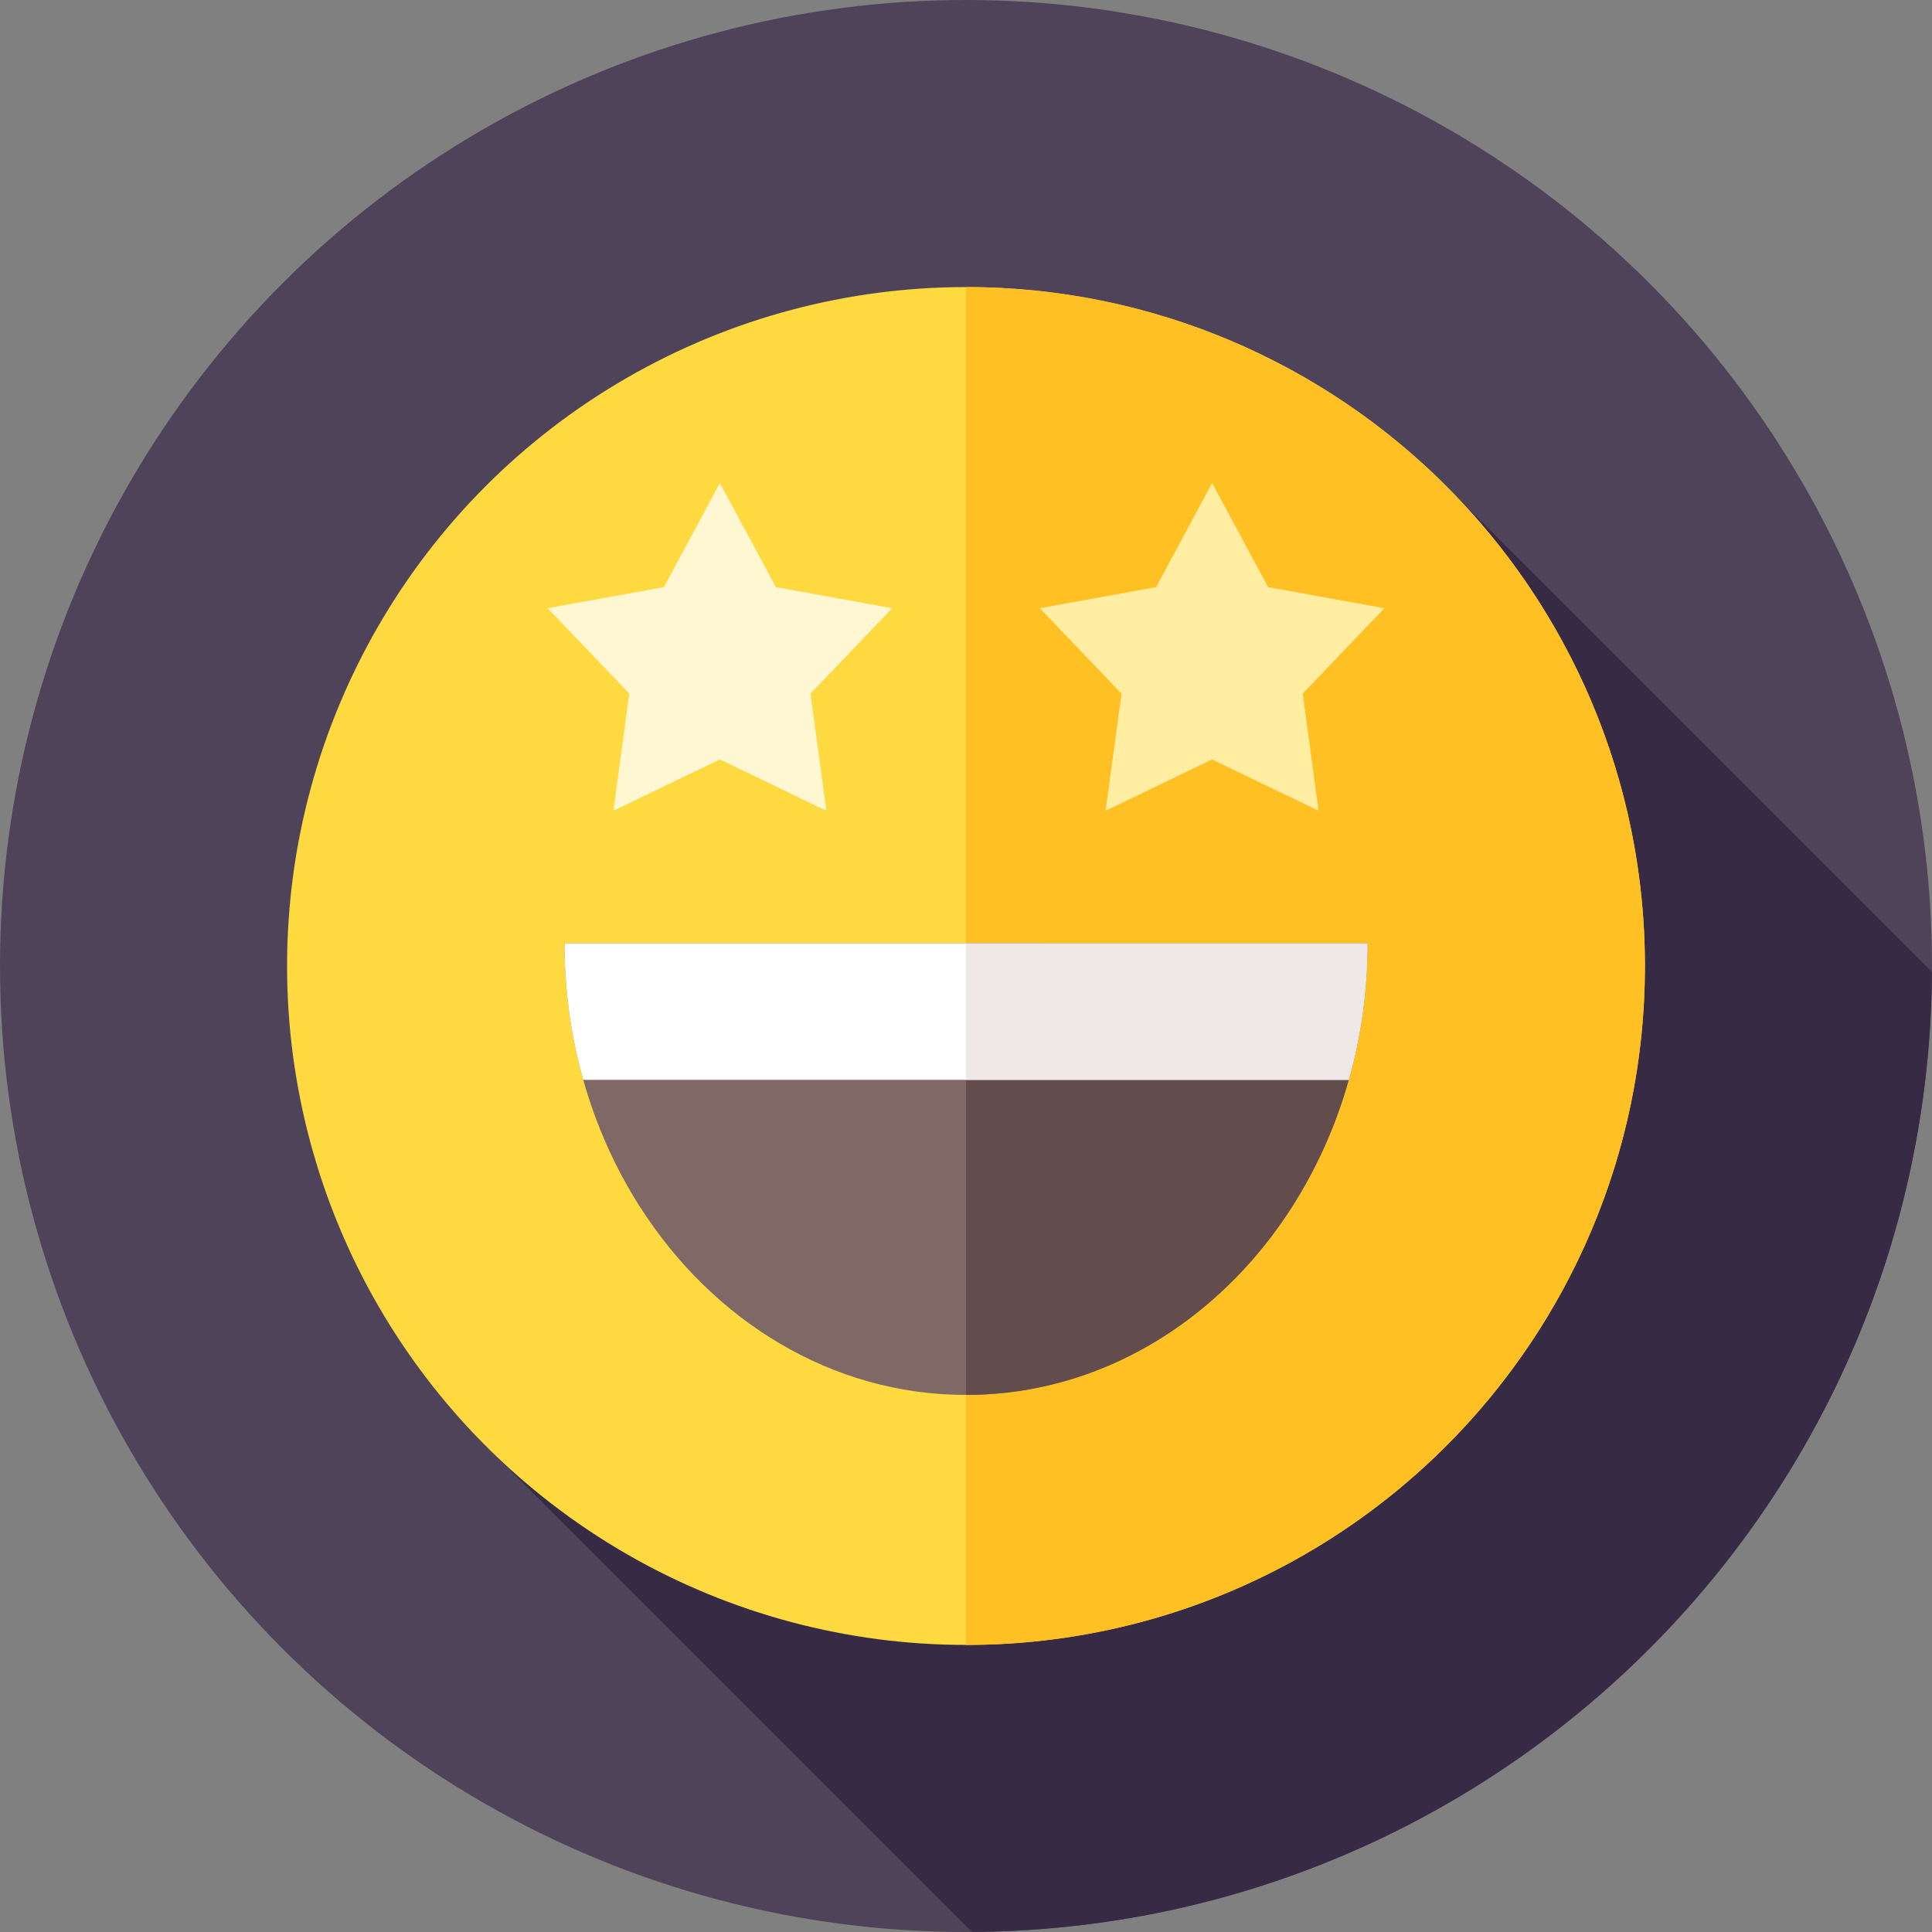 <svg id="Layer_1" enable-background="new 0 0 512 512" height="512" viewBox="0 0 512 512" width="512" xmlns="http://www.w3.org/2000/svg"><rect x="0" y="0" width="512" height="512" fill="#808080" stroke="none"/><g><g><g><g id="XMLID_1513_"><g id="XMLID_1514_"><g id="XMLID_1515_"><g id="XMLID_1516_"><g id="XMLID_1517_"><g id="XMLID_1518_"><g id="XMLID_1519_"><g id="XMLID_1520_"><g id="XMLID_1521_"><g id="XMLID_1522_"><g id="XMLID_1523_"><g id="XMLID_1524_"><g id="XMLID_1525_"><g id="XMLID_1526_"><g id="XMLID_1527_"><circle cx="256" cy="256" fill="#4f4359" r="256"/></g></g></g></g></g></g></g></g></g></g></g></g></g></g></g></g></g><path d="m511.98 257.604-125.738-125.737-254.376 254.376 125.737 125.737c140.11-.861 253.515-114.266 254.377-254.376z" fill="#372a44"/><g><g><g><g id="XMLID_1497_"><g id="XMLID_1498_"><g id="XMLID_1499_"><g id="XMLID_1500_"><g id="XMLID_1501_"><g id="XMLID_1502_"><g id="XMLID_1503_"><g id="XMLID_1504_"><g id="XMLID_1505_"><g id="XMLID_1506_"><g id="XMLID_1507_"><g id="XMLID_1508_"><g id="XMLID_1509_"><g id="XMLID_1510_"><g id="XMLID_1511_"><circle cx="255.999" cy="256" fill="#fed940" r="179.923"/></g></g></g></g></g></g></g></g></g></g></g></g></g></g></g></g></g><g><g><g id="XMLID_1399_"><g id="XMLID_1400_"><g id="XMLID_1401_"><g id="XMLID_1402_"><g id="XMLID_1403_"><g id="XMLID_1404_"><g id="XMLID_1405_"><g id="XMLID_1406_"><g id="XMLID_1422_"><g id="XMLID_1484_"><g id="XMLID_1485_"><g id="XMLID_1486_"><g id="XMLID_1487_"><g id="XMLID_1488_"><g><path d="m435.923 256c0 99.367-80.557 179.924-179.924 179.924v-359.848c99.368 0 179.924 80.557 179.924 179.924z" fill="#ffc024"/></g></g></g></g></g></g></g></g></g></g></g></g></g></g></g></g></g><g><path d="m190.778 128.009 14.839 27.585 30.821 5.588-21.65 22.637 4.209 31.039-28.219-13.595-28.219 13.595 4.21-31.039-21.65-22.637 30.821-5.588z" fill="#fff6d2"/><path d="m321.222 128.009 14.838 27.585 30.821 5.588-21.65 22.637 4.21 31.039-28.219-13.595-28.219 13.595 4.209-31.039-21.65-22.637 30.821-5.588z" fill="#ffeda1"/></g><path d="m362.39 250c0 12.61-1.73 24.75-4.96 36.17-3.42 12.17-8.54 23.51-15.03 33.66-3.36 5.27-7.1 10.21-11.17 14.79-19.25 21.66-45.85 35.05-75.23 35.05-35.59 0-67.09-19.65-86.4-49.84-6.49-10.15-11.61-21.49-15.03-33.66-3.23-11.42-4.96-23.56-4.96-36.17z" fill="#7f6866"/><path d="m362.39 250c0 12.61-1.73 24.75-4.96 36.17-3.42 12.17-8.54 23.51-15.03 33.66-3.36 5.27-7.1 10.21-11.17 14.79-19.25 21.66-45.85 35.05-75.23 35.05v-119.67z" fill="#634c4c"/><path d="m362.39 250c0 12.61-1.73 24.75-4.96 36.17h-202.86c-3.23-11.42-4.96-23.56-4.96-36.17z" fill="#fff"/><path d="m362.39 250c0 12.61-1.73 24.75-4.96 36.17h-101.43v-36.17z" fill="#efe8e6"/></g></g></svg>